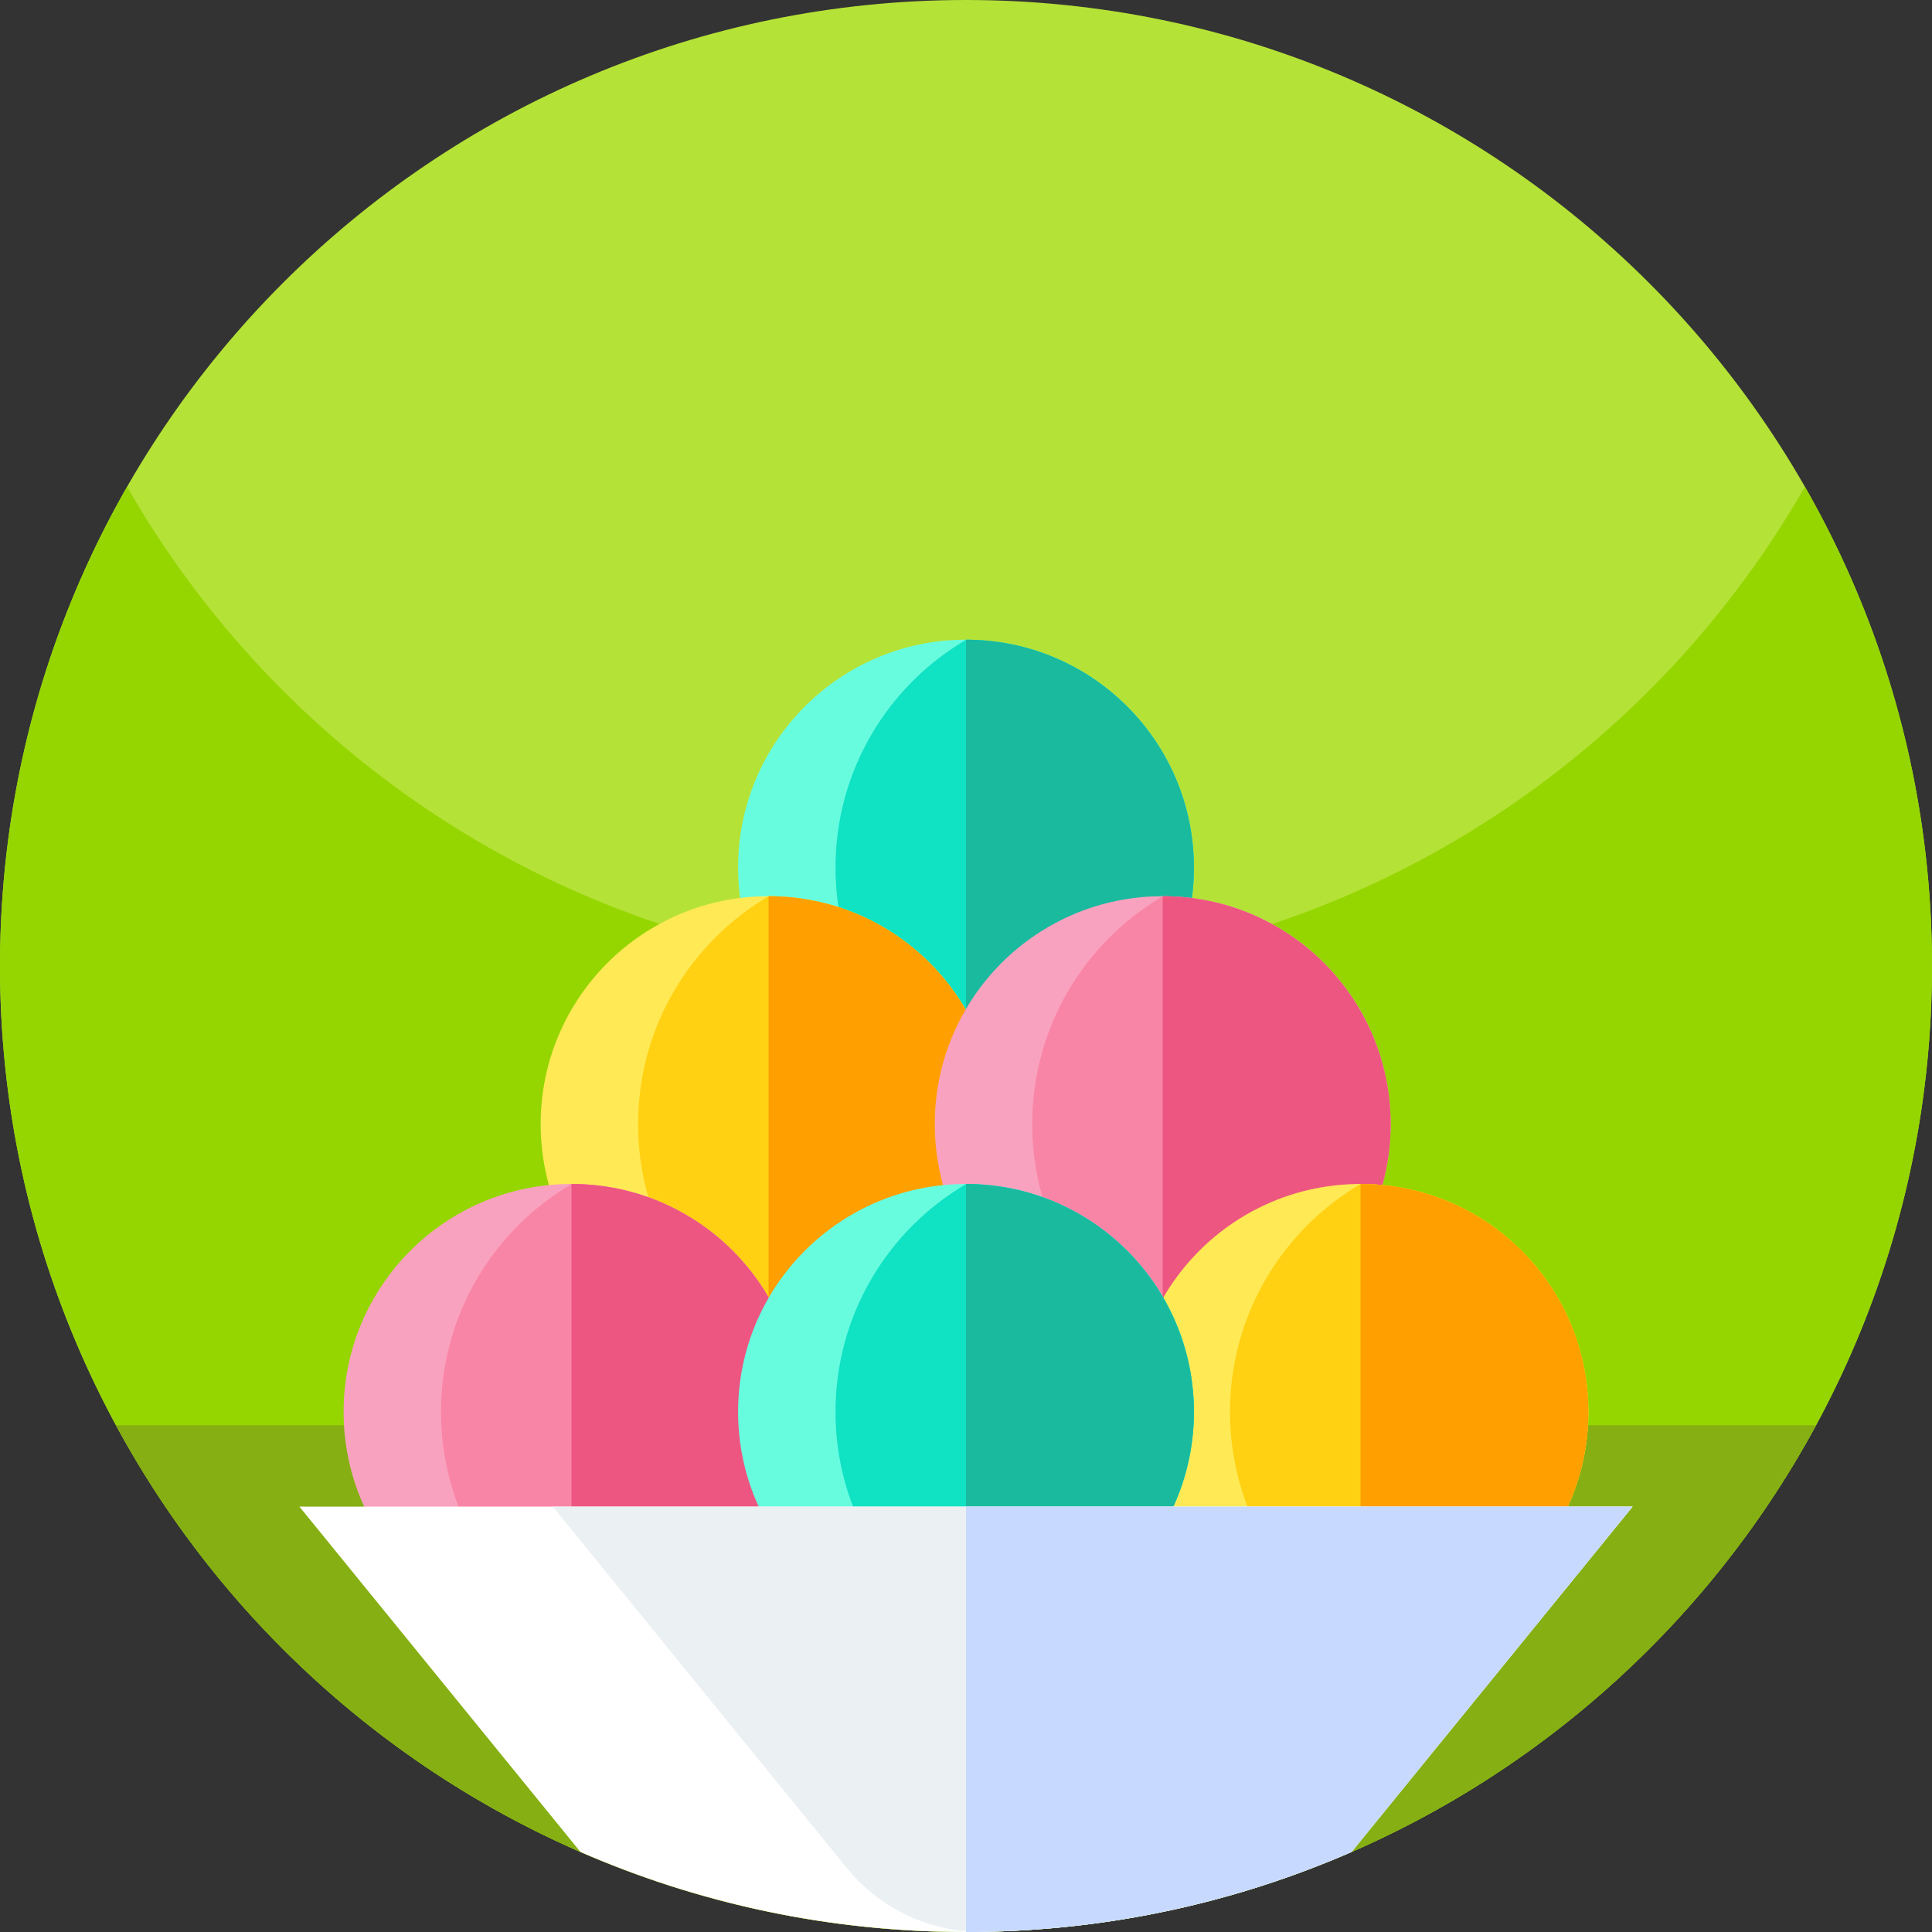 <svg xmlns="http://www.w3.org/2000/svg" height="512pt" version="1.1" viewBox="0 0 512 512" width="512pt">
<rect x="0" y="0" width="512" height="512" fill="#333333" stroke="none"/>
<g id="surface1">
<path d="M 512 256 C 512 397.387 397.387 512 256 512 C 114.613 512 0 397.387 0 256 C 0 114.613 114.613 0 256 0 C 397.387 0 512 114.613 512 256 Z M 512 256 " style=" stroke:none;fill-rule:nonzero;fill:rgb(70.98%,88.627%,21.569%);fill-opacity:1;" />
<path d="M 512 256 C 512 282.051 508.109 307.191 500.871 330.871 C 468.859 435.719 371.328 512 256 512 C 151.441 512 61.512 449.301 21.77 359.449 C 7.77 327.82 0 292.82 0 256 C 0 209.781 12.25 166.43 33.68 129 C 77.801 206.07 160.84 258 256 258 C 351.16 258 434.211 206.07 478.32 129 C 499.75 166.43 512 209.781 512 256 Z M 512 256 " style=" stroke:none;fill-rule:nonzero;fill:rgb(58.431%,83.922%,0%);fill-opacity:1;" />
<path d="M 30.742 377.703 C 37.898 390.922 46.172 403.441 55.461 415.129 C 102.359 474.148 174.762 512 256 512 C 337.238 512 409.641 474.148 456.539 415.129 C 465.828 403.441 474.102 390.922 481.258 377.703 Z M 30.742 377.703 " style=" stroke:none;fill-rule:nonzero;fill:rgb(52.157%,68.627%,7.059%);fill-opacity:1;" />
<path d="M 316.398 229.926 C 316.398 263.258 289.391 290.281 256.059 290.312 L 256 290.312 C 222.645 290.312 195.602 263.273 195.602 229.926 C 195.602 196.566 222.645 169.527 256 169.527 L 256.059 169.527 C 289.391 169.562 316.398 196.586 316.398 229.926 Z M 316.398 229.926 " style=" stroke:none;fill-rule:nonzero;fill:rgb(40.784%,98.824%,87.451%);fill-opacity:1;" />
<path d="M 316.398 229.926 C 316.398 263.258 289.391 290.281 256.059 290.312 C 235.336 278.18 221.414 255.672 221.414 229.926 C 221.414 204.172 235.336 181.664 256.059 169.527 C 289.391 169.562 316.398 196.586 316.398 229.926 Z M 316.398 229.926 " style=" stroke:none;fill-rule:nonzero;fill:rgb(6.275%,88.627%,76.863%);fill-opacity:1;" />
<path d="M 316.398 229.926 C 316.398 263.273 289.355 290.312 256 290.312 L 256 169.527 C 289.355 169.527 316.398 196.57 316.398 229.926 Z M 316.398 229.926 " style=" stroke:none;fill-rule:nonzero;fill:rgb(10.196%,72.941%,62.353%);fill-opacity:1;" />
<path d="M 264.078 297.898 C 264.078 331.23 237.07 358.254 203.738 358.289 L 203.68 358.289 C 170.324 358.289 143.281 331.246 143.281 297.898 C 143.281 264.543 170.324 237.504 203.68 237.504 L 203.738 237.504 C 237.07 237.535 264.078 264.559 264.078 297.898 Z M 264.078 297.898 " style=" stroke:none;fill-rule:nonzero;fill:rgb(100%,91.373%,33.333%);fill-opacity:1;" />
<path d="M 264.078 297.898 C 264.078 331.23 237.07 358.254 203.738 358.289 C 183.016 346.152 169.098 323.645 169.098 297.898 C 169.098 272.145 183.016 249.637 203.738 237.504 C 237.07 237.535 264.078 264.559 264.078 297.898 Z M 264.078 297.898 " style=" stroke:none;fill-rule:nonzero;fill:rgb(100%,81.961%,7.059%);fill-opacity:1;" />
<path d="M 264.078 297.898 C 264.078 331.246 237.035 358.289 203.68 358.289 L 203.68 237.504 C 237.035 237.504 264.078 264.543 264.078 297.898 Z M 264.078 297.898 " style=" stroke:none;fill-rule:nonzero;fill:rgb(100%,62.353%,0%);fill-opacity:1;" />
<path d="M 368.523 297.898 C 368.523 331.23 341.516 358.254 308.184 358.289 L 308.129 358.289 C 274.77 358.289 247.73 331.246 247.73 297.898 C 247.73 264.543 274.77 237.504 308.129 237.504 L 308.184 237.504 C 341.516 237.535 368.523 264.559 368.523 297.898 Z M 368.523 297.898 " style=" stroke:none;fill-rule:nonzero;fill:rgb(97.647%,63.529%,74.902%);fill-opacity:1;" />
<path d="M 368.523 297.898 C 368.523 331.23 341.516 358.254 308.184 358.289 C 287.461 346.152 273.543 323.645 273.543 297.898 C 273.543 272.145 287.461 249.637 308.184 237.504 C 341.516 237.535 368.523 264.559 368.523 297.898 Z M 368.523 297.898 " style=" stroke:none;fill-rule:nonzero;fill:rgb(97.647%,52.157%,65.098%);fill-opacity:1;" />
<path d="M 368.523 297.898 C 368.523 331.246 341.484 358.289 308.129 358.289 L 308.129 237.504 C 341.484 237.504 368.523 264.543 368.523 297.898 Z M 368.523 297.898 " style=" stroke:none;fill-rule:nonzero;fill:rgb(92.941%,33.725%,50.588%);fill-opacity:1;" />
<path d="M 420.941 374.16 C 420.941 407.492 393.934 434.52 360.602 434.551 L 360.543 434.551 C 327.188 434.551 300.148 407.512 300.148 374.16 C 300.148 340.805 327.188 313.766 360.543 313.766 L 360.602 313.766 C 393.934 313.797 420.941 340.82 420.941 374.16 Z M 420.941 374.16 " style=" stroke:none;fill-rule:nonzero;fill:rgb(100%,91.373%,33.333%);fill-opacity:1;" />
<path d="M 420.941 374.16 C 420.941 407.492 393.934 434.52 360.602 434.551 C 339.879 422.414 325.961 399.91 325.961 374.16 C 325.961 348.406 339.879 325.902 360.602 313.766 C 393.934 313.797 420.941 340.82 420.941 374.16 Z M 420.941 374.16 " style=" stroke:none;fill-rule:nonzero;fill:rgb(100%,81.961%,7.059%);fill-opacity:1;" />
<path d="M 420.941 374.16 C 420.941 407.512 393.902 434.551 360.543 434.551 L 360.543 313.766 C 393.902 313.766 420.941 340.805 420.941 374.16 Z M 420.941 374.16 " style=" stroke:none;fill-rule:nonzero;fill:rgb(100%,62.353%,0%);fill-opacity:1;" />
<path d="M 211.852 374.16 C 211.852 407.492 184.848 434.52 151.516 434.551 L 151.457 434.551 C 118.098 434.551 91.059 407.512 91.059 374.16 C 91.059 340.805 118.098 313.766 151.457 313.766 L 151.516 313.766 C 184.848 313.797 211.852 340.82 211.852 374.16 Z M 211.852 374.16 " style=" stroke:none;fill-rule:nonzero;fill:rgb(97.647%,63.529%,74.902%);fill-opacity:1;" />
<path d="M 211.852 374.16 C 211.852 407.492 184.848 434.52 151.516 434.551 C 130.789 422.414 116.871 399.91 116.871 374.16 C 116.871 348.406 130.789 325.902 151.516 313.766 C 184.848 313.797 211.852 340.82 211.852 374.16 Z M 211.852 374.16 " style=" stroke:none;fill-rule:nonzero;fill:rgb(97.647%,52.157%,65.098%);fill-opacity:1;" />
<path d="M 211.852 374.16 C 211.852 407.512 184.812 434.551 151.457 434.551 L 151.457 313.766 C 184.812 313.766 211.852 340.805 211.852 374.16 Z M 211.852 374.16 " style=" stroke:none;fill-rule:nonzero;fill:rgb(92.941%,33.725%,50.588%);fill-opacity:1;" />
<path d="M 316.398 374.16 C 316.398 407.492 289.391 434.52 256.059 434.551 L 256 434.551 C 222.645 434.551 195.602 407.512 195.602 374.16 C 195.602 340.805 222.645 313.766 256 313.766 L 256.059 313.766 C 289.391 313.797 316.398 340.82 316.398 374.16 Z M 316.398 374.16 " style=" stroke:none;fill-rule:nonzero;fill:rgb(40.784%,98.824%,87.451%);fill-opacity:1;" />
<path d="M 316.398 374.16 C 316.398 407.492 289.391 434.52 256.059 434.551 C 235.336 422.414 221.414 399.91 221.414 374.16 C 221.414 348.406 235.336 325.902 256.059 313.766 C 289.391 313.797 316.398 340.82 316.398 374.16 Z M 316.398 374.16 " style=" stroke:none;fill-rule:nonzero;fill:rgb(6.275%,88.627%,76.863%);fill-opacity:1;" />
<path d="M 316.398 374.16 C 316.398 407.512 289.355 434.551 256 434.551 L 256 313.766 C 289.355 313.766 316.398 340.805 316.398 374.16 Z M 316.398 374.16 " style=" stroke:none;fill-rule:nonzero;fill:rgb(10.196%,72.941%,62.353%);fill-opacity:1;" />
<path d="M 358.172 490.789 C 327.719 504.07 294.18 511.59 258.941 511.98 C 259.32 512 259.699 512 260.09 512 L 256 512 C 219.68 512 185.129 504.43 153.828 490.789 L 79.34 399.262 L 432.66 399.262 Z M 358.172 490.789 " style=" stroke:none;fill-rule:nonzero;fill:rgb(100%,100%,100%);fill-opacity:1;" />
<path d="M 432.66 399.262 L 358.172 490.789 C 327.719 504.07 294.18 511.59 258.941 511.98 L 258.801 511.98 C 257.859 511.961 256.93 511.898 256 511.82 C 243.699 510.719 232.289 504.711 224.43 495.051 L 172.219 430.891 L 172.219 430.879 L 151.461 405.371 L 146.488 399.262 Z M 432.66 399.262 " style=" stroke:none;fill-rule:nonzero;fill:rgb(92.157%,94.118%,95.294%);fill-opacity:1;" />
<path d="M 358.172 490.789 C 327.719 504.07 294.18 511.59 258.941 511.98 C 259.32 512 259.699 512 260.09 512 L 256 512 L 256 399.262 L 432.66 399.262 Z M 358.172 490.789 " style=" stroke:none;fill-rule:nonzero;fill:rgb(78.039%,85.098%,100%);fill-opacity:1;" />
</g>
</svg>